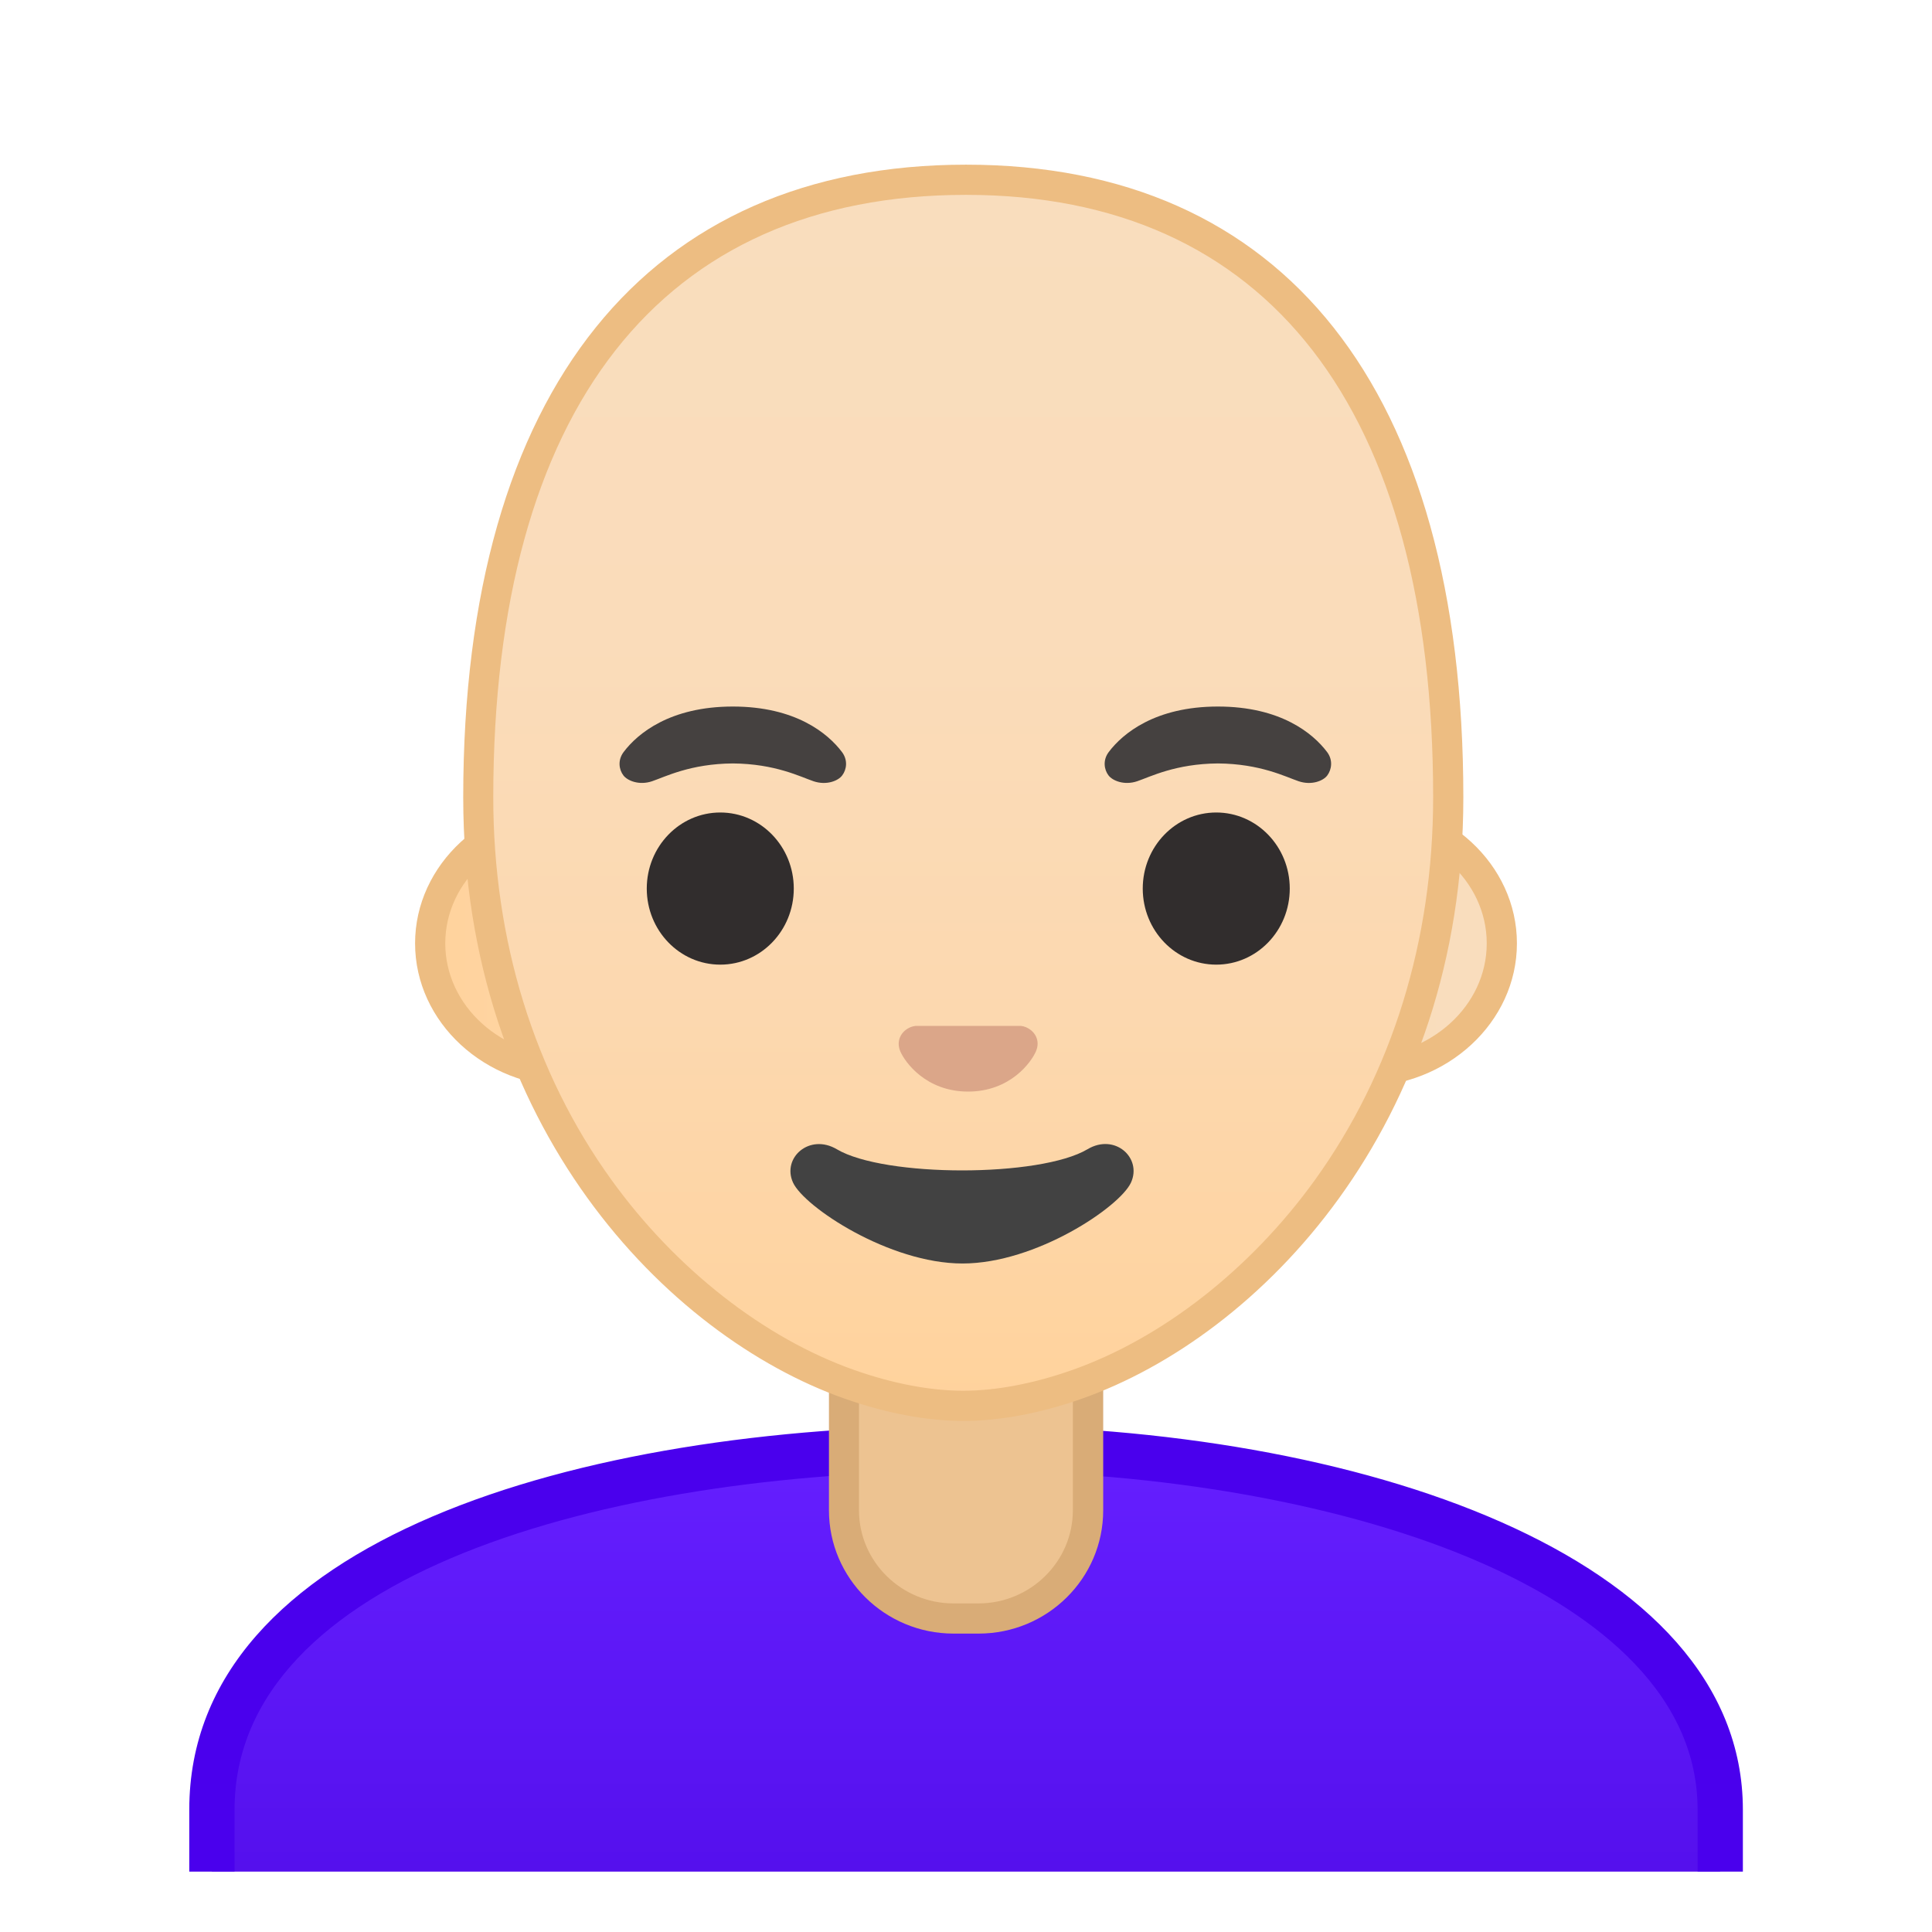 <svg viewBox="0 0 128 128" xmlns="http://www.w3.org/2000/svg" xmlns:xlink="http://www.w3.org/1999/xlink"><defs><path id="a" d="M4 4h120v120H4z"/></defs><clipPath id="b"><use xlink:href="#a"/></clipPath><g clip-path="url(#b)"><linearGradient id="c" x1="64" x2="64" y1="95.946" y2="126.5" gradientUnits="userSpaceOnUse"><stop stop-color="#651FFF" offset="0"/><stop stop-color="#5914F2" offset=".705"/><stop stop-color="#530EEB" offset="1"/></linearGradient><path d="M14.04 126.5v-6.61c0-7.67 5.11-13.74 15.2-18.04 8.89-3.79 21.23-5.89 34.76-5.9h.13c24.76 0 49.83 8.22 49.83 23.94v6.61H14.04z" fill="url(#c)"/><path d="M64.13 97.45c12.86 0 25.3 2.24 34.12 6.14 6.49 2.87 14.22 8.03 14.22 16.3V125H15.54v-5.11c0-15.46 24.34-22.41 48.47-22.44h.12m0-3H64c-25.65.03-51.46 7.55-51.46 25.44V128h102.93v-8.11c-.01-16.87-25.57-25.44-51.34-25.44z" fill="#4A00ED"/></g><g clip-path="url(#b)"><path d="M63.17 107.23c-4 0-7.26-3.22-7.26-7.17v-8.98h16.16v8.98c0 3.96-3.26 7.17-7.26 7.17h-1.64z" fill="#EDC391"/><path d="M71.08 92.08v7.98c0 3.4-2.81 6.17-6.26 6.17h-1.65c-3.45 0-6.26-2.77-6.26-6.17v-7.98h14.17m2-2H54.92v9.98c0 4.51 3.7 8.17 8.26 8.17h1.65c4.56 0 8.26-3.66 8.26-8.17v-9.98h-.01z" fill="#D9AC77"/></g><g clip-path="url(#b)"><linearGradient id="d" x1="28.5" x2="99.5" y1="62.5" y2="62.5" gradientUnits="userSpaceOnUse"><stop stop-color="#FFD29C" offset="0"/><stop stop-color="#FFD39E" offset=".024"/><stop stop-color="#FCD8AF" offset=".316"/><stop stop-color="#FADCBA" offset=".629"/><stop stop-color="#F9DDBD" offset="1"/></linearGradient><path d="M37.78 71c-5.12 0-9.28-3.81-9.28-8.5s4.16-8.5 9.28-8.5h52.44c5.12 0 9.28 3.81 9.28 8.5S95.34 71 90.22 71H37.78z" fill="url(#d)"/><path d="M90.22 55c4.57 0 8.28 3.36 8.28 7.5S94.79 70 90.22 70H37.78c-4.57 0-8.28-3.36-8.28-7.5s3.71-7.5 8.28-7.5h52.44m0-2H37.78c-5.65 0-10.28 4.27-10.28 9.5S32.13 72 37.78 72h52.44c5.65 0 10.28-4.27 10.28-9.5S95.87 53 90.22 53z" fill="#EDBD82"/><linearGradient id="e" x1="63.818" x2="63.818" y1="92.558" y2="12.789" gradientUnits="userSpaceOnUse"><stop stop-color="#FFD29C" offset="0"/><stop stop-color="#FFD39E" offset=".024"/><stop stop-color="#FCD8AF" offset=".316"/><stop stop-color="#FADCBA" offset=".629"/><stop stop-color="#F9DDBD" offset="1"/></linearGradient><path d="M63.82 93.14c-2.3 0-4.91-.5-7.56-1.43-11.83-4.19-24.57-18.14-24.57-38.88 0-26.38 11.48-40.91 32.31-40.91 20.6 0 31.95 14.53 31.95 40.91 0 20.77-12.76 34.73-24.61 38.9-2.64.92-5.24 1.41-7.52 1.41z" fill="url(#e)"/><path d="M64 12.91c19.96 0 30.95 14.17 30.95 39.91 0 9.49-2.72 18.27-7.85 25.38-4.26 5.9-10.12 10.48-16.1 12.58-2.53.89-5.01 1.36-7.19 1.36-2.19 0-4.69-.48-7.23-1.38-5.97-2.11-11.82-6.7-16.07-12.59-5.13-7.11-7.83-15.88-7.83-25.35.01-25.73 11.13-39.91 31.32-39.91m0-2c-21 0-33.31 14.79-33.31 41.91 0 21.79 13.49 35.67 25.23 39.83 2.8.99 5.5 1.49 7.9 1.49 2.38 0 5.07-.49 7.85-1.47 11.76-4.14 25.28-18.03 25.28-39.84C96.95 25.7 85 10.91 64 10.91z" fill="#EDBD82"/><g fill="#312D2D"><ellipse cx="47.72" cy="58.87" rx="4.87" ry="5.04"/><ellipse cx="80.58" cy="58.87" rx="4.87" ry="5.04"/></g><path d="M67.96 68.05c-.1-.04-.21-.07-.32-.08h-6.99c-.11.01-.21.04-.32.08-.63.26-.98.91-.68 1.61s1.69 2.66 4.49 2.66 4.19-1.96 4.49-2.66c.31-.69-.04-1.35-.67-1.61z" fill="#DBA689"/><radialGradient id="f" cx="48.551" cy="49.333" r="5.6" gradientUnits="userSpaceOnUse"><stop stop-color="#454140" offset=".09"/><stop stop-color="#454140" offset="1"/></radialGradient><path d="M55.78 49.82c-.93-1.23-3.07-3.01-7.23-3.01s-6.31 1.79-7.23 3.01c-.41.54-.31 1.17-.02 1.55.26.35 1.04.68 1.9.39s2.54-1.16 5.35-1.18c2.81.02 4.49.89 5.35 1.18s1.64-.03 1.9-.39c.29-.38.39-1.01-.02-1.55z" fill="url(#f)"/><radialGradient id="g" cx="80.685" cy="49.333" r="5.6" gradientUnits="userSpaceOnUse"><stop stop-color="#454140" offset=".09"/><stop stop-color="#454140" offset="1"/></radialGradient><path d="M87.92 49.82c-.93-1.23-3.07-3.01-7.23-3.01s-6.31 1.79-7.23 3.01c-.41.54-.31 1.17-.02 1.55.26.35 1.04.68 1.9.39s2.54-1.16 5.35-1.18c2.81.02 4.49.89 5.35 1.18s1.64-.03 1.9-.39c.28-.38.39-1.01-.02-1.55z" fill="url(#g)"/><path d="M72.05 76.14c-3.15 1.87-13.46 1.87-16.61 0-1.81-1.07-3.65.57-2.9 2.21.74 1.61 6.37 5.36 11.23 5.36 4.87 0 10.42-3.75 11.16-5.36.75-1.64-1.07-3.29-2.88-2.21z" fill="#424242"/></g></svg>